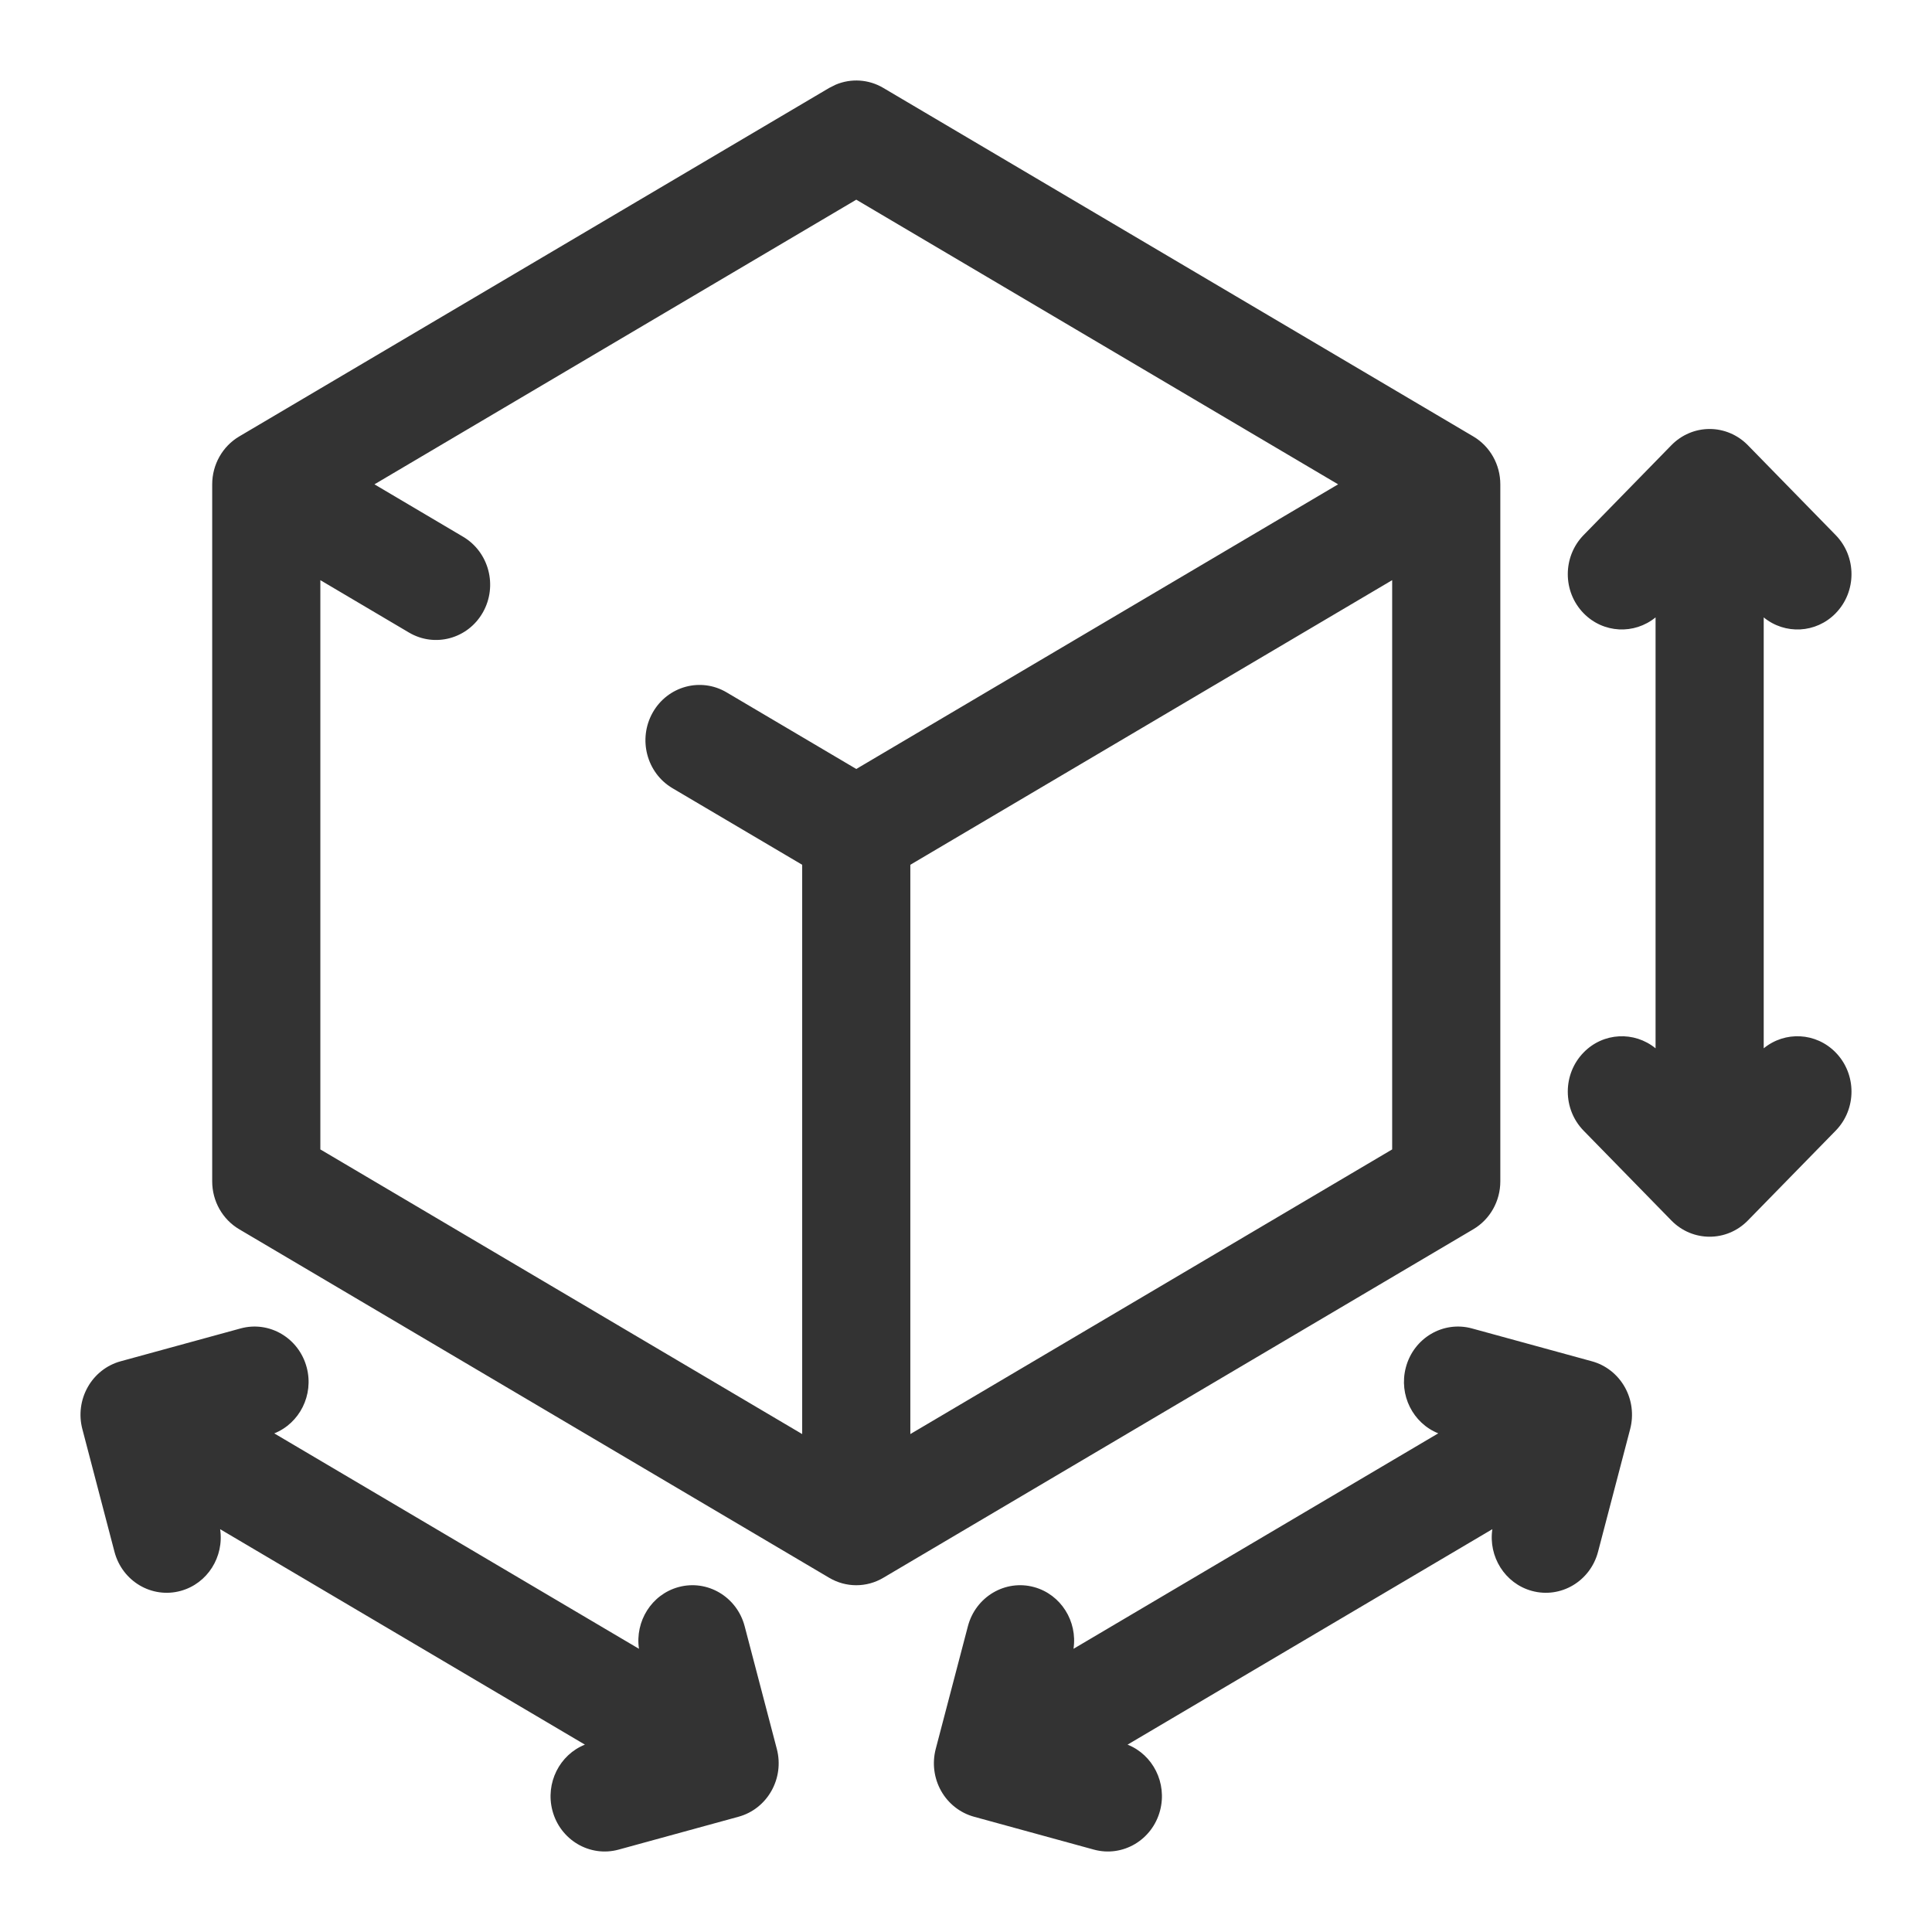 <svg width="48" height="48" viewBox="0 0 48 48" fill="none" xmlns="http://www.w3.org/2000/svg">
<path d="M5.976 33.005C6.692 32.808 7.429 33.243 7.621 33.977C7.8 34.66 7.443 35.36 6.814 35.612L15.875 40.964C15.774 40.281 16.188 39.614 16.856 39.431C17.573 39.235 18.309 39.671 18.501 40.404L19.3 43.452C19.492 44.186 19.066 44.939 18.35 45.136L15.37 45.953C14.654 46.149 13.916 45.714 13.724 44.981C13.546 44.298 13.903 43.596 14.532 43.345L5.469 37.992C5.571 38.676 5.157 39.342 4.49 39.525C3.773 39.722 3.036 39.287 2.844 38.553L2.046 35.505C1.953 35.153 2.002 34.778 2.18 34.462C2.358 34.146 2.652 33.915 2.996 33.821L5.976 33.005ZM34.927 33.977C35.119 33.243 35.855 32.808 36.572 33.005L39.551 33.821C39.895 33.915 40.189 34.146 40.367 34.462C40.545 34.778 40.593 35.153 40.501 35.505L39.703 38.553C39.511 39.287 38.774 39.722 38.057 39.525C37.39 39.342 36.975 38.675 37.077 37.992L28.014 43.345C28.644 43.596 29.001 44.297 28.822 44.981C28.63 45.714 27.894 46.149 27.177 45.953L24.198 45.136C23.854 45.041 23.56 44.811 23.382 44.495C23.204 44.179 23.156 43.804 23.248 43.452L24.047 40.404C24.239 39.671 24.975 39.235 25.692 39.431C26.359 39.614 26.773 40.281 26.671 40.964L35.733 35.611C35.105 35.359 34.748 34.66 34.927 33.977ZM20.762 2.104C21.144 1.942 21.582 1.969 21.945 2.184L36.603 10.843C37.019 11.088 37.275 11.542 37.275 12.033V29.351C37.275 29.842 37.019 30.296 36.603 30.541L21.945 39.2C21.53 39.446 21.018 39.446 20.602 39.2L5.944 30.541C5.528 30.296 5.272 29.842 5.272 29.351V12.033C5.272 11.542 5.529 11.088 5.944 10.843L20.602 2.184L20.762 2.104ZM9.303 12.033L11.505 13.335C12.148 13.715 12.369 14.555 11.998 15.213C11.627 15.87 10.804 16.095 10.162 15.716L7.959 14.414V28.557L19.93 35.629V21.485L16.708 19.583C16.065 19.203 15.845 18.362 16.216 17.704C16.587 17.047 17.409 16.822 18.051 17.201L21.274 19.105L33.245 12.033L21.274 4.961L9.303 12.033ZM22.617 21.485V35.629L34.588 28.557V14.414L22.617 21.485ZM42.475 10.658C42.831 10.658 43.173 10.803 43.425 11.061L45.606 13.293C46.131 13.83 46.131 14.7 45.606 15.237C45.118 15.737 44.346 15.771 43.819 15.339V26.045C44.346 25.613 45.118 25.648 45.606 26.148C46.131 26.685 46.131 27.555 45.606 28.092L43.425 30.323C42.9 30.86 42.05 30.86 41.525 30.323L39.345 28.092C38.82 27.555 38.82 26.685 39.345 26.148C39.833 25.648 40.604 25.614 41.132 26.045V15.339C40.604 15.77 39.834 15.737 39.345 15.237C38.82 14.7 38.82 13.83 39.345 13.293L41.525 11.061C41.777 10.803 42.119 10.658 42.475 10.658Z" fill="#333333"/>
</svg>

